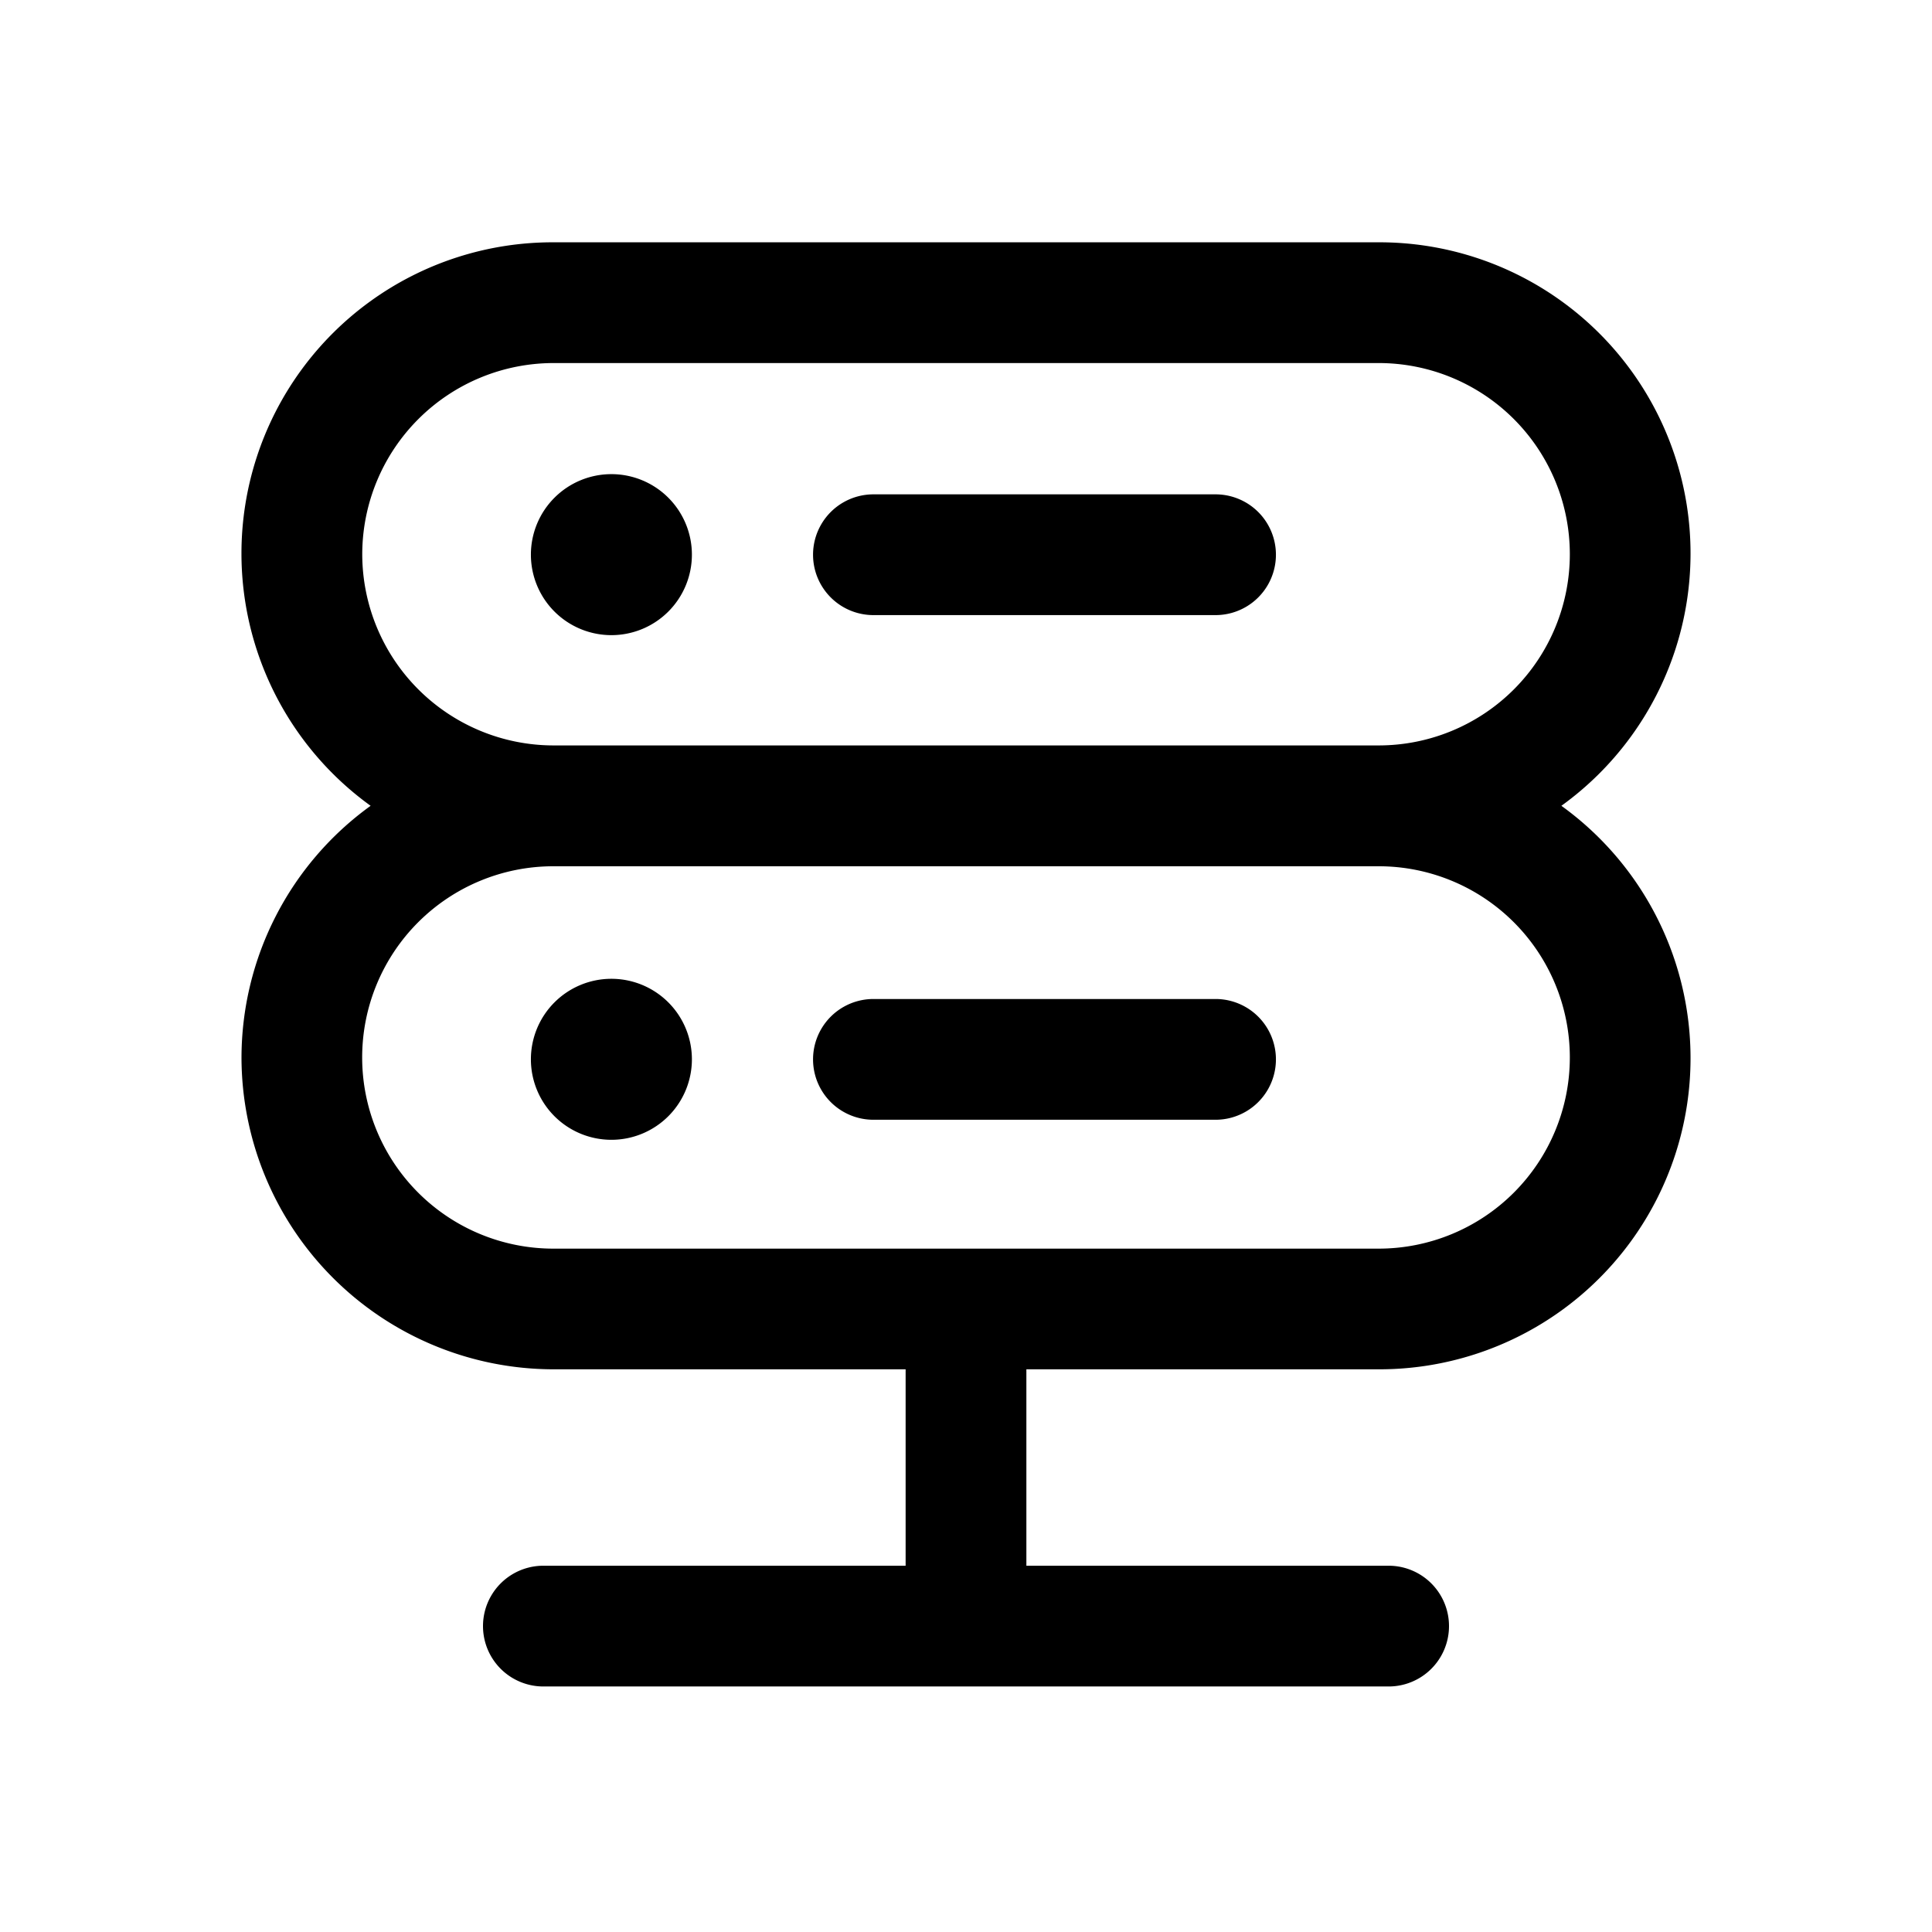 <svg id="icons" xmlns="http://www.w3.org/2000/svg" viewBox="0 0 24 24"><title>01-01-server-m</title><rect id="canvas" width="24" height="24" style="fill:none;opacity:0"/><path d="M3,13.135a3.879,3.879,0,0,0,3.875,3.875H11.25V19.45H6.75a.75.75,0,0,0,0,1.5h10.5a.75.75,0,0,0,0-1.5h-4.5V17.01h4.375a3.865,3.865,0,0,0,2.271-7A3.865,3.865,0,0,0,17.125,3.01H6.875a3.865,3.865,0,0,0-2.271,7A3.863,3.863,0,0,0,3,13.135Zm1.5-6.25a2.378,2.378,0,0,1,2.375-2.375h10.25a2.375,2.375,0,0,1,.002,4.75L17.125,9.26H6.875l-.002 0A2.378,2.378,0,0,1,4.5,6.885ZM6.873,10.761l.002 0h10.25l.002-0a2.375,2.375,0,0,1-.002,4.75H6.875a2.375,2.375,0,0,1-.002-4.75Z" /><path d="M10.85,7.641h4.25a.75.75,0,0,0,0-1.5h-4.25a.75.75,0,0,0,0,1.5Z" /><path d="M10.85,13.91h4.25a.75.75,0,0,0,0-1.5h-4.25a.75.75,0,0,0,0,1.5Z" /><path d="M7.595,5.89a1,1,0,1,0,1,1A1,1,0,0,0,7.595,5.89Z" /><path d="M6.595,13.159a1,1,0,1,0,1-1A1,1,0,0,0,6.595,13.159Z" /></svg>